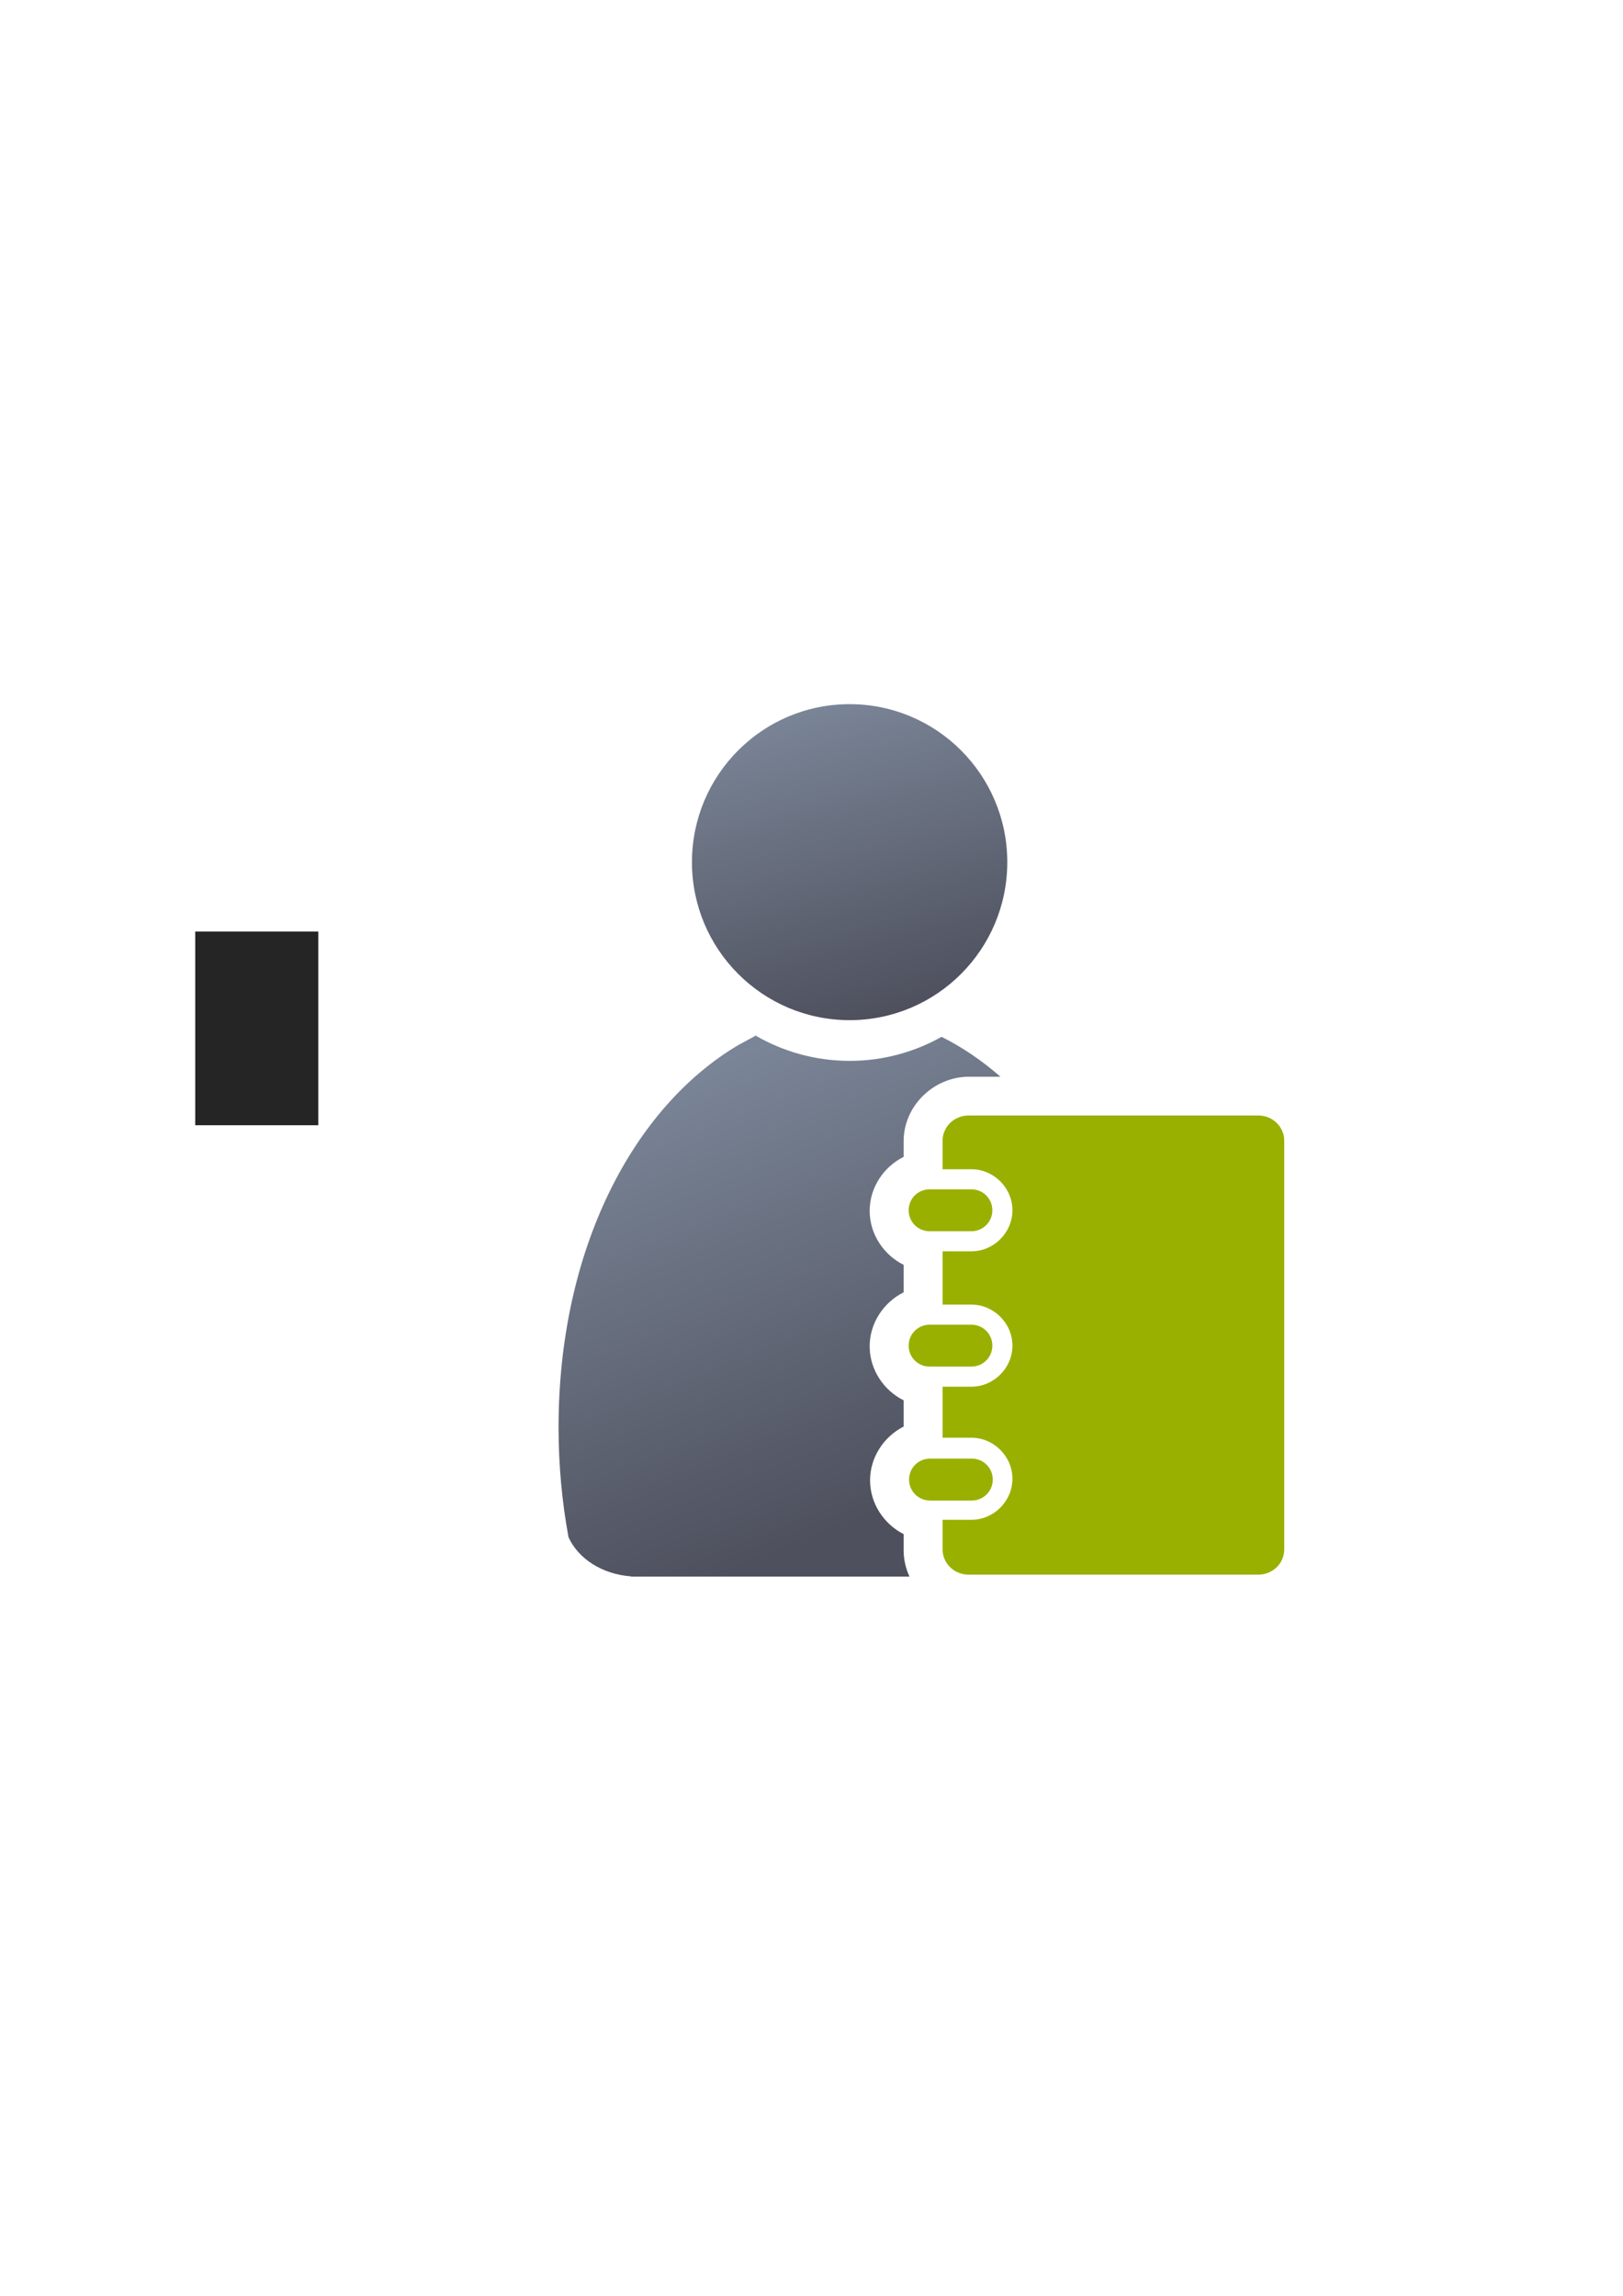 <?xml version="1.0" encoding="UTF-8" standalone="no"?>
<!-- Created with Inkscape (http://www.inkscape.org/) -->

<svg
   xmlns:dc="http://purl.org/dc/elements/1.1/"
   xmlns:cc="http://creativecommons.org/ns#"
   xmlns:rdf="http://www.w3.org/1999/02/22-rdf-syntax-ns#"
   xmlns:svg="http://www.w3.org/2000/svg"
   xmlns="http://www.w3.org/2000/svg"
   xmlns:xlink="http://www.w3.org/1999/xlink"
   xmlns:sodipodi="http://sodipodi.sourceforge.net/DTD/sodipodi-0.dtd"
   xmlns:inkscape="http://www.inkscape.org/namespaces/inkscape"
   width="210mm"
   height="297mm"
   viewBox="0 0 744.094 1052.362"
   id="svg2"
   version="1.1"
   inkscape:version="0.91 r13725"
   inkscape:export-xdpi="7.1999998"
   inkscape:export-ydpi="7.1999998"
   sodipodi:docname="user-library.svg"
   inkscape:export-filename="C:\Users\johannes\Documents\Arbeit\RRZE\github3\bicons\32x32\categories\user-library.png">
  <defs
     id="defs4">
    <linearGradient
       inkscape:collect="always"
       xlink:href="#linearGradient4254"
       id="linearGradient4268"
       x1="358.431"
       y1="465.731"
       x2="429.966"
       y2="644.629"
       gradientUnits="userSpaceOnUse"
       gradientTransform="matrix(1.139,0,0,1.139,-55.469,-53.588)" />
    <linearGradient
       inkscape:collect="always"
       id="linearGradient4254">
      <stop
         style="stop-color:#7a8597;stop-opacity:1"
         offset="0"
         id="stop4256" />
      <stop
         style="stop-color:#4e505d;stop-opacity:1"
         offset="1"
         id="stop4258" />
    </linearGradient>
    <linearGradient
       inkscape:collect="always"
       xlink:href="#linearGradient4254"
       id="linearGradient4260"
       x1="380.01"
       y1="330.406"
       x2="414.616"
       y2="457.181"
       gradientUnits="userSpaceOnUse"
       gradientTransform="matrix(1.101,0,0,1.109,-42.787,-44.307)" />
  </defs>
  <sodipodi:namedview
     id="base"
     pagecolor="#ffffff"
     bordercolor="#666666"
     borderopacity="1.0"
     inkscape:pageopacity="0.0"
     inkscape:pageshadow="2"
     inkscape:zoom="0.70710678"
     inkscape:cx="345.87981"
     inkscape:cy="467.31133"
     inkscape:document-units="px"
     inkscape:current-layer="layer1"
     showgrid="false"
     showguides="true"
     inkscape:guide-bbox="true"
     inkscape:window-width="1366"
     inkscape:window-height="721"
     inkscape:window-x="-4"
     inkscape:window-y="-4"
     inkscape:window-maximized="1"
     inkscape:snap-bbox="true"
     inkscape:bbox-paths="true"
     inkscape:bbox-nodes="true"
     inkscape:snap-nodes="false">
    <sodipodi:guide
       position="315.536,730.179"
       orientation="0,1"
       id="guide3338" />
    <sodipodi:guide
       position="351.25,330.179"
       orientation="0,1"
       id="guide3340" />
    <sodipodi:guide
       position="189.107,408.839"
       orientation="1,0"
       id="guide3344" />
    <sodipodi:guide
       position="589.045,468.079"
       orientation="1,0"
       id="guide3346" />
    <inkscape:grid
       type="xygrid"
       id="grid3440" />
    <sodipodi:guide
       position="589.045,378.302"
       orientation="1,0"
       id="guide3411" />
  </sodipodi:namedview>
  <g
     inkscape:label="Ebene 1"
     inkscape:groupmode="layer"
     id="layer1">
    <flowRoot
       transform="translate(-0.038,-0.086)"
       xml:space="preserve"
       id="flowRoot4169"
       style="font-style:normal;font-weight:normal;font-size:40px;line-height:125%;font-family:sans-serif;letter-spacing:0px;word-spacing:0px;fill:#252525;fill-opacity:1;stroke:none;stroke-width:1px;stroke-linecap:butt;stroke-linejoin:miter;stroke-opacity:1"><flowRegion
         id="flowRegion4171"><rect
           id="rect4173"
           width="56.433"
           height="88.789"
           x="89.541"
           y="427.08" /></flowRegion><flowPara
         id="flowPara4175" /></flowRoot>    <rect
       style="fill:none;fill-rule:evenodd;stroke:none;stroke-width:1px;stroke-linecap:butt;stroke-linejoin:miter;stroke-opacity:1"
       id="rect3336"
       width="400"
       height="400"
       x="189.107"
       y="322.184"
       inkscape:export-xdpi="4.9499998"
       inkscape:export-ydpi="4.9499998" />
    <path
       style="fill:url(#linearGradient4268);fill-opacity:1;stroke:none;stroke-width:41.152;stroke-linecap:round;stroke-linejoin:round;stroke-opacity:1"
       d="M 346.332 474.646 L 346.332 474.648 C 346.198 474.767 346.076 474.893 345.938 475.008 L 338.488 479.045 C 289.897 507.83 256.082 573.172 256.082 654.252 C 256.082 671.667 257.671 688.541 260.635 704.594 C 265.031 714.428 276.078 721.637 289.312 722.578 L 289.312 722.688 L 416.979 722.688 C 415.262 718.998 414.287 714.91 414.287 710.6 L 414.287 703.219 C 405.252 698.625 398.9 689.193 398.9 678.568 C 398.9 667.943 405.252 658.51 414.287 653.916 L 414.287 641.883 C 405.152 637.325 398.715 627.832 398.715 617.133 C 398.715 606.434 405.152 596.941 414.287 592.383 L 414.287 579.785 C 405.152 575.227 398.715 565.734 398.715 555.035 C 398.715 544.336 405.152 534.843 414.287 530.285 L 414.287 523.139 C 414.287 506.769 428.231 493.553 444.221 493.553 L 458.67 493.553 C 450.242 486.168 441.201 480.019 431.684 475.268 C 419.213 482.269 404.838 486.287 389.551 486.287 C 373.818 486.287 359.05 482.032 346.332 474.646 z M 471.959 529.553 C 478.348 536.183 482.332 545.149 482.332 555.035 C 482.332 568.099 475.402 579.543 465.084 586.084 C 475.402 592.625 482.332 604.069 482.332 617.133 C 482.332 629.81 475.851 641.034 466.039 647.664 C 475.851 654.294 482.332 665.519 482.332 678.195 C 482.332 688.318 478.199 697.512 471.539 704.184 L 517.232 704.184 C 517.357 703.892 517.477 703.599 517.59 703.303 C 520.403 687.636 521.906 671.202 521.906 654.252 C 521.906 605.558 509.4 562.415 488.879 529.553 L 471.959 529.553 z "
       id="path2176" />
    <ellipse
       style="fill:url(#linearGradient4260);fill-opacity:1;stroke:none;stroke-width:14;stroke-miterlimit:4;stroke-dasharray:none;stroke-opacity:1"
       id="circle2187-6"
       cy="395.199"
       cx="389.522"
       rx="72.285"
       ry="72.424" />
    <g
       id="g4185"
       style="fill:#99b000"
       transform="matrix(0.526,0,0,0.526,246.653,206.584)">
      <path
         id="rect4162"
         d="m 375.32,579.352 c -12.559,0 -22.67,9.816 -22.67,22.008 l 0,24.832 25.113,0 c 19.509,0 35.762,16.252 35.762,35.762 0,19.509 -16.252,35.762 -35.762,35.762 l -25.113,0 0,46.445 25.113,0 c 19.509,0 35.762,16.252 35.762,35.762 0,19.509 -16.252,35.762 -35.762,35.762 l -25.113,0 0,44.477 25.113,0 c 19.509,0 35.762,16.252 35.762,35.762 0,19.509 -16.252,35.762 -35.762,35.762 l -25.113,0 0,25.795 c 0,12.192 10.111,22.008 22.67,22.008 l 252.453,0 c 12.559,0 22.67,-9.816 22.67,-22.008 l 0,-356.119 c 0,-12.192 -10.111,-22.008 -22.67,-22.008 l -252.453,0 z m -22.67,81.84 0,1.523 25.113,0 c 0.725,0 0.762,-0.037 0.762,-0.762 0,-0.725 -0.037,-0.762 -0.762,-0.762 l -25.113,0 z m 0,117.969 0,1.523 25.113,0 c 0.725,0 0.762,-0.037 0.762,-0.762 0,-0.725 -0.037,-0.762 -0.762,-0.762 l -25.113,0 z m 0,116 0,1.523 25.113,0 c 0.725,0 0.762,-0.037 0.762,-0.762 0,-0.725 -0.037,-0.762 -0.762,-0.762 l -25.113,0 z"
         style="color:#000000;clip-rule:nonzero;display:inline;overflow:visible;visibility:visible;opacity:18999999;isolation:auto;mix-blend-mode:normal;color-interpolation:sRGB;color-interpolation-filters:linearRGB;solid-color:#000000;solid-opacity:1;fill:#99b000;fill-opacity:1;fill-rule:nonzero;stroke:none;stroke-width:27.8;stroke-linecap:square;stroke-linejoin:miter;stroke-miterlimit:4;stroke-dasharray:27.8, 55.6;stroke-dashoffset:0;stroke-opacity:1;color-rendering:auto;image-rendering:auto;shape-rendering:auto;text-rendering:auto;enable-background:accumulate"
         inkscape:connector-curvature="0" />
      <path
         sodipodi:nodetypes="sssssssssssssssssssss"
         id="rect4226"
         d="m 341.327,643.691 c -10.117,0 -18.262,8.145 -18.262,18.262 0,10.117 8.145,18.262 18.262,18.262 l 36.438,0 c 10.117,0 18.262,-8.145 18.262,-18.262 0,-10.117 -8.145,-18.262 -18.262,-18.262 z m 0,117.969 c -10.117,0 -18.262,8.145 -18.262,18.262 0,10.117 8.145,18.262 18.262,18.262 l 36.438,0 c 10.117,0 18.262,-8.145 18.262,-18.262 0,-10.117 -8.145,-18.262 -18.262,-18.262 z m 0.354,116.707 c -10.117,0 -18.262,8.145 -18.262,18.262 0,10.117 8.145,18.262 18.262,18.262 l 36.438,0 c 10.117,0 18.262,-8.145 18.262,-18.262 0,-10.117 -8.145,-18.262 -18.262,-18.262 z"
         style="color:#000000;clip-rule:nonzero;display:inline;overflow:visible;visibility:visible;opacity:18999999;isolation:auto;mix-blend-mode:normal;color-interpolation:sRGB;color-interpolation-filters:linearRGB;solid-color:#000000;solid-opacity:1;fill:#99b000;fill-opacity:1;fill-rule:nonzero;stroke:none;stroke-width:40;stroke-linecap:square;stroke-linejoin:miter;stroke-miterlimit:4;stroke-dasharray:none;stroke-dashoffset:0;stroke-opacity:1;color-rendering:auto;image-rendering:auto;shape-rendering:auto;text-rendering:auto;enable-background:accumulate"
         inkscape:connector-curvature="0" />
    </g>
  </g>
</svg>
